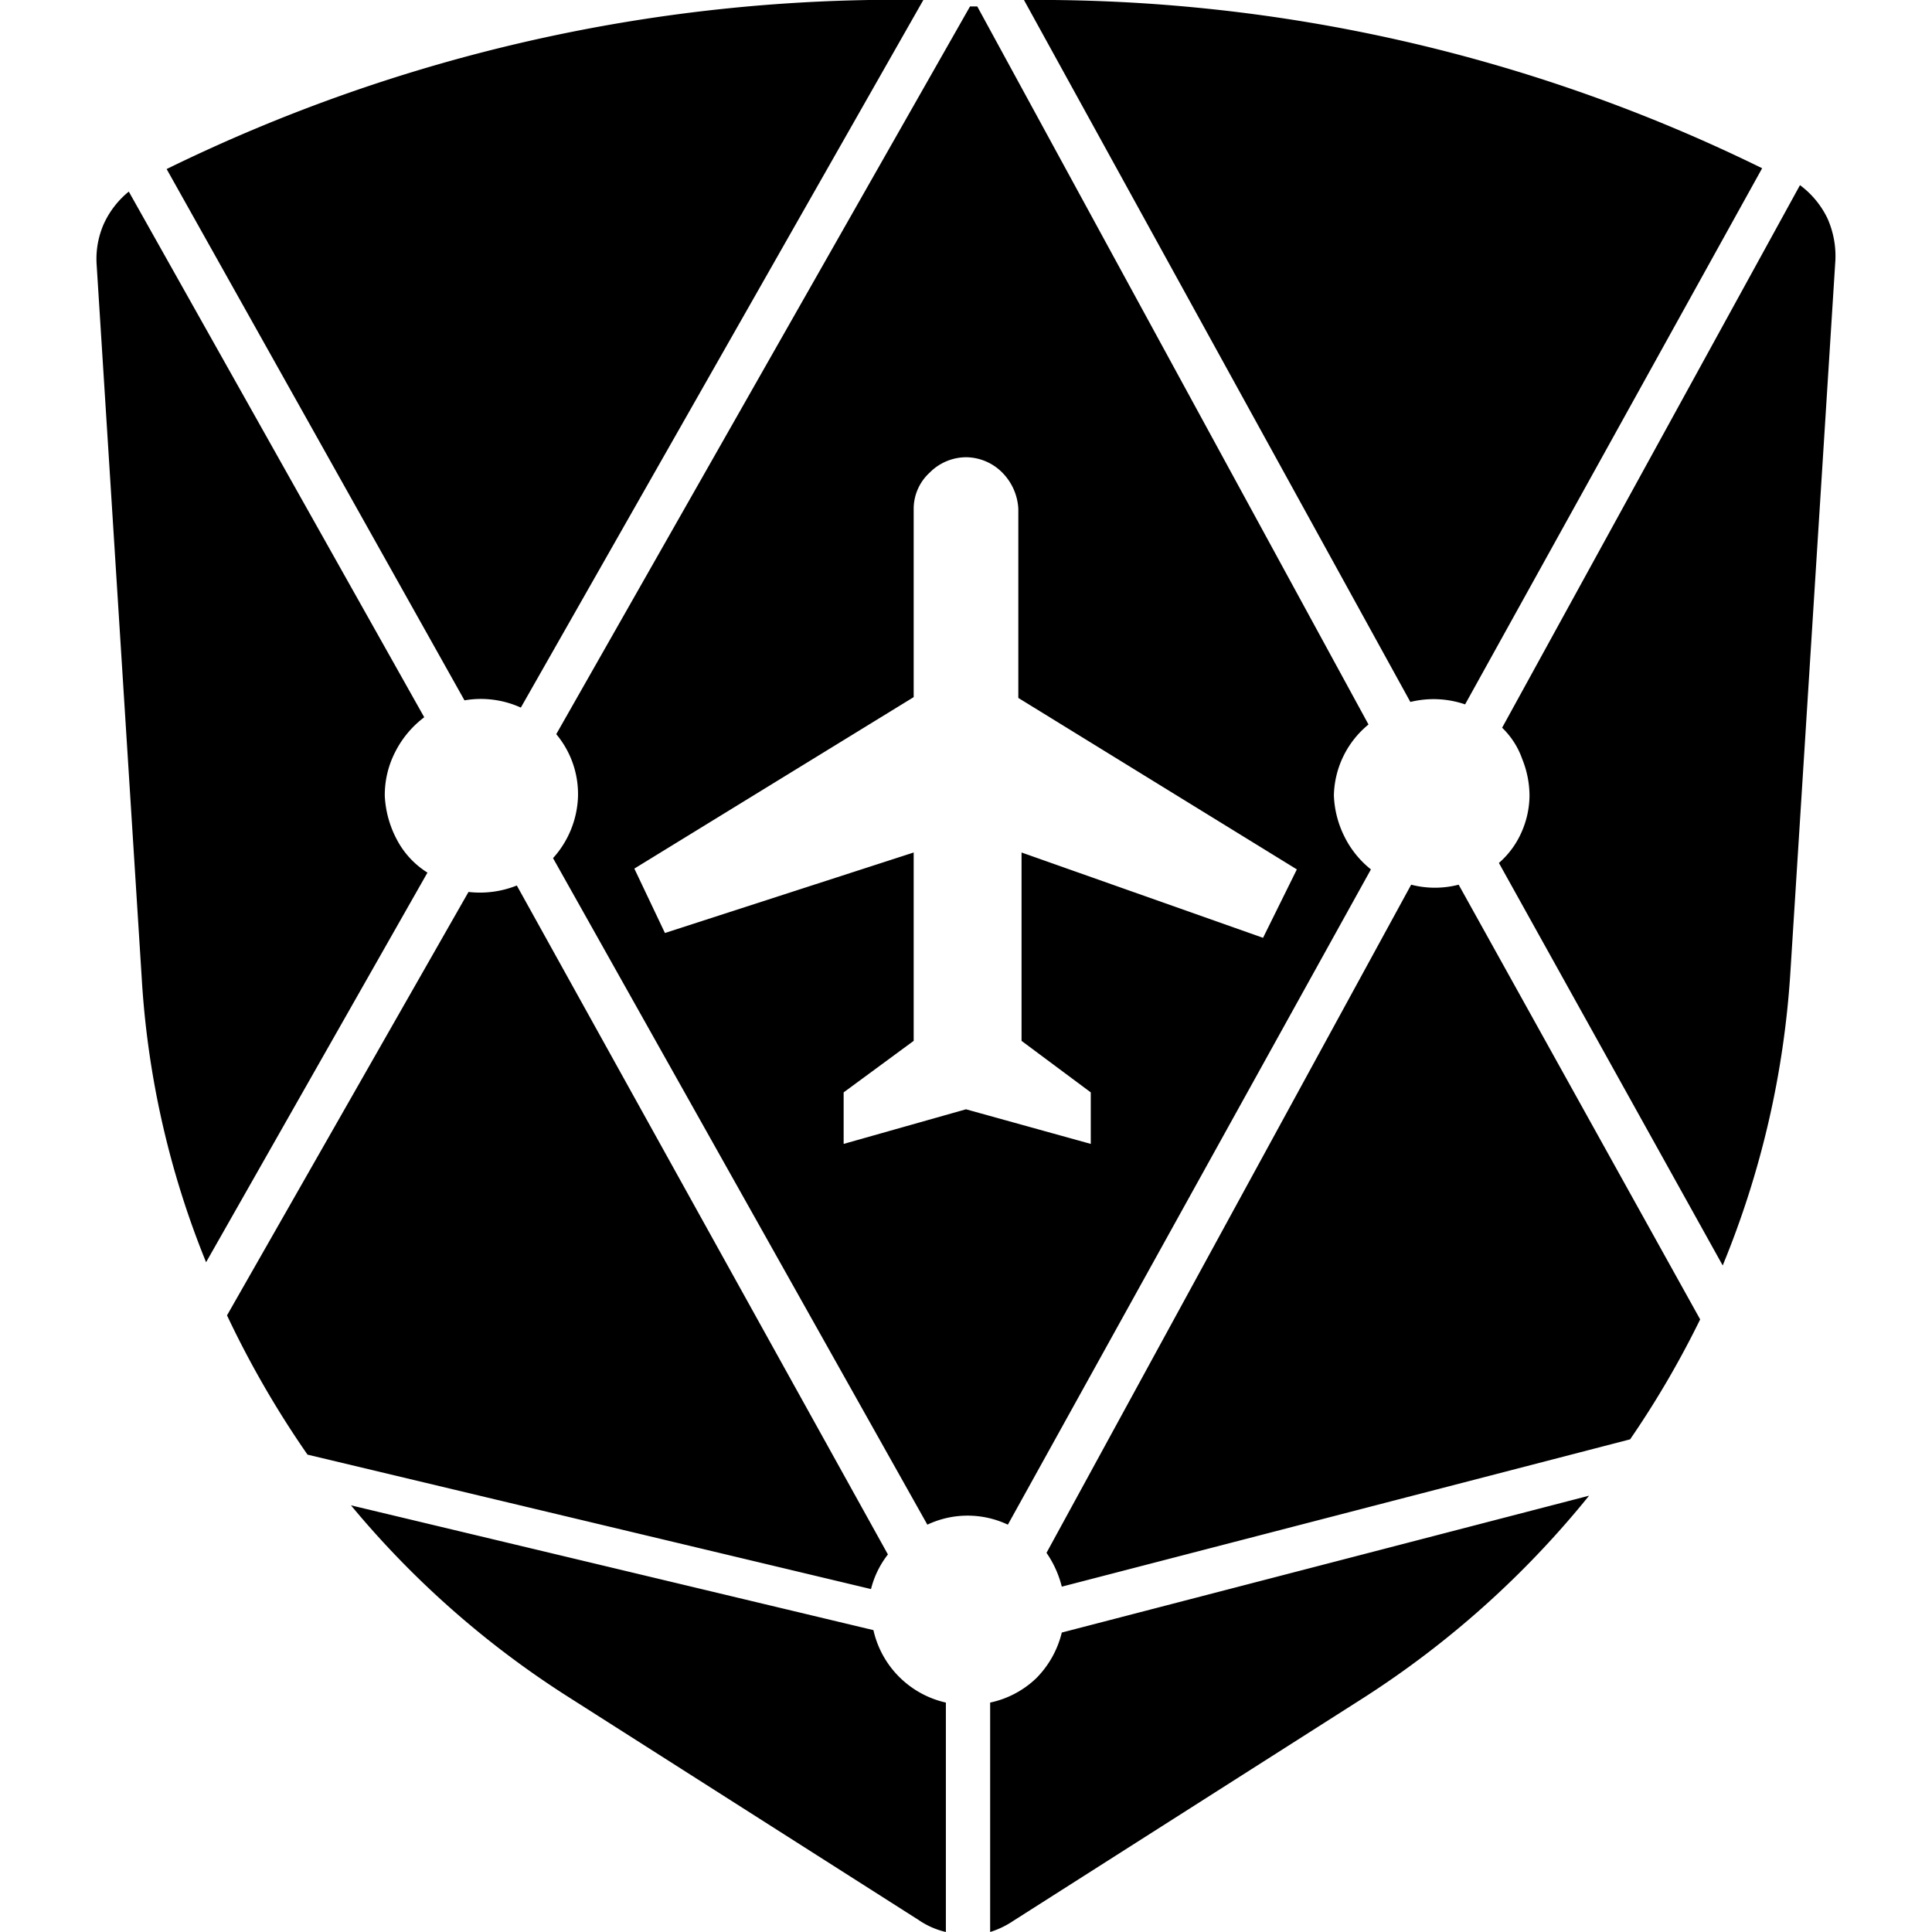 <svg id="Слой_1" data-name="Слой 1" xmlns="http://www.w3.org/2000/svg" viewBox="0 0 24 24"><title>ARNМонтажная область 1</title><path d="M6.91,9.12a1.16,1.16,0,0,1,.27.78,1.2,1.2,0,0,1-.31.76l4.65,8.28a1.17,1.17,0,0,1,1,0l4.51-8.14a1.2,1.2,0,0,1-.33-.41,1.24,1.24,0,0,1-.13-.51A1.17,1.17,0,0,1,17,9L12.14.08c-.06,0-.08,0-.09,0ZM6.42,11a1.23,1.23,0,0,1-.6.08l-3,5.26a12.07,12.07,0,0,0,1,1.73l7,1.67a1.15,1.15,0,0,1,.21-.43ZM5.77,8.7a1.2,1.2,0,0,1,.7.09l5-8.79a20.59,20.59,0,0,0-9.4,2.1Zm-.5.21L1.6,2.38a1.11,1.11,0,0,0-.31.4,1.08,1.08,0,0,0-.09.5l.56,8.86a11.1,11.1,0,0,0,.8,3.54l2.75-4.84a1.07,1.07,0,0,1-.38-.41,1.29,1.29,0,0,1-.15-.54,1.17,1.17,0,0,1,.13-.55,1.24,1.24,0,0,1,.36-.43Zm7.92,10.8,7.06-1.83a11.8,11.8,0,0,0,.87-1.49l-3-5.4a1.18,1.18,0,0,1-.59,0L13,19.29A1.28,1.28,0,0,1,13.19,19.71Zm-.89,1.44V24a1.11,1.11,0,0,0,.29-.14l4.35-2.77a11.75,11.75,0,0,0,2.8-2.51l-6.55,1.7a1.21,1.21,0,0,1-.32.57A1.18,1.18,0,0,1,12.3,21.15Zm-.55,0a1.19,1.19,0,0,1-.9-.9L4.36,18.7a11.57,11.57,0,0,0,2.7,2.38l4.35,2.77a1,1,0,0,0,.34.15ZM18.2,8.75l3.69-6.66A20.39,20.39,0,0,0,12.72,0l4.8,8.72A1.21,1.21,0,0,1,18.2,8.75Zm.46.29a1,1,0,0,1,.25.39,1.22,1.22,0,0,1,.09.46,1.14,1.14,0,0,1-.1.45,1.08,1.08,0,0,1-.28.38l2.78,5a11.43,11.43,0,0,0,.84-3.63l.56-8.86a1.15,1.15,0,0,0-.1-.52,1.12,1.12,0,0,0-.34-.41ZM12,5.68a.64.64,0,0,1,.45.19.69.69,0,0,1,.2.45V8.67l3.46,2.13-.42.85-3-1.06v2.34l.86.64v.64L12,13.78l-1.52.43v-.64l.87-.64V10.59l-3.09,1-.38-.8,3.47-2.13V6.32a.61.61,0,0,1,.2-.45A.64.64,0,0,1,12,5.68Z"/></svg>